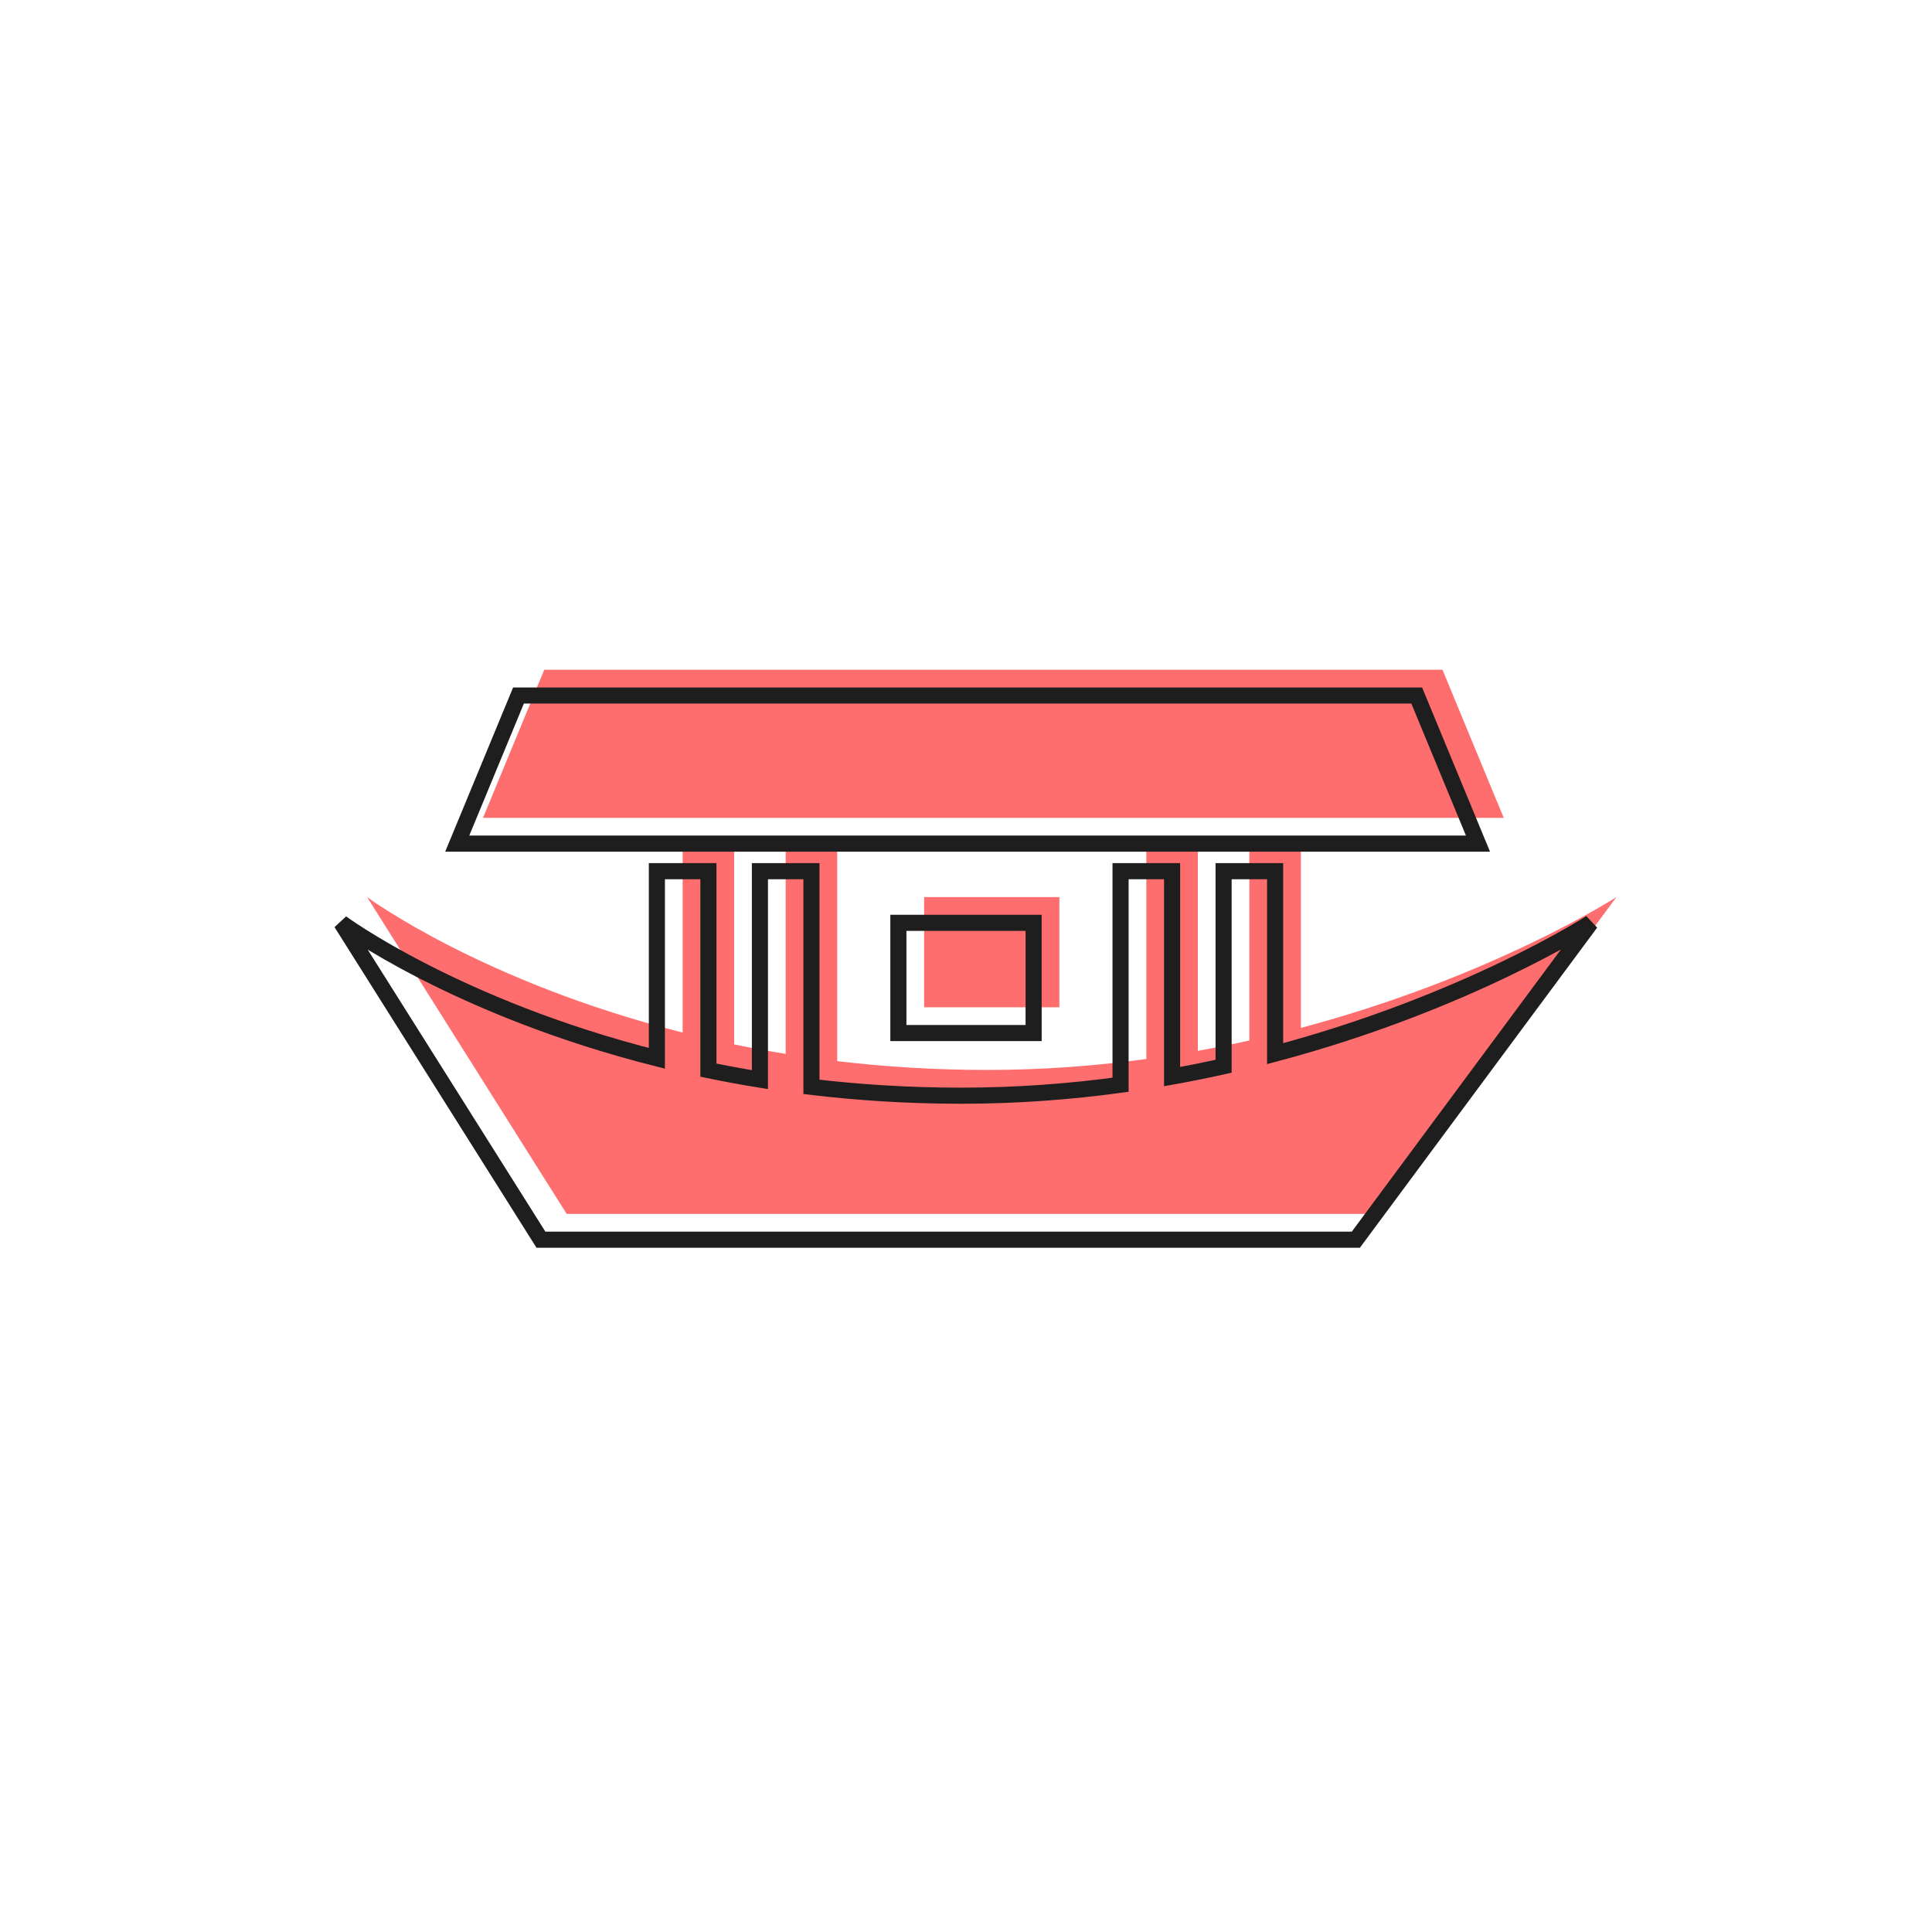 <svg width="600" height="600" viewBox="0 0 600 600" fill="none" xmlns="http://www.w3.org/2000/svg">
<path d="M169.02 208L150 253.994H467L447.98 208H169.02Z" fill="#FF6E6E"/>
<path d="M228 262.551H212V320.674C149.541 304.889 114 278.595 114 278.595L175.992 377H429.068L502 278.595C502 278.595 463.738 303.331 404 319.222V262.551H388V323.132C382.799 324.29 377.462 325.369 372 326.351V262.551H356V328.88C340.334 331.019 323.783 332.282 306.541 332.282C290.118 332.282 274.582 331.276 260 329.539V262.551H244V327.291C238.512 326.402 233.177 325.414 228 324.345V262.551Z" fill="#FF6E6E"/>
<path d="M329 278.595H287V312.823H329V278.595Z" fill="#FF6E6E"/>
<path d="M161.02 216L142 261.994H459L439.98 216H161.02Z" stroke="#1E1E1E" stroke-width="5"/>
<path d="M220 270.551H204V328.674C141.541 312.889 106 286.595 106 286.595L167.992 385H421.068L494 286.595C494 286.595 455.738 311.331 396 327.222V270.551H380V331.132C374.799 332.29 369.462 333.369 364 334.351V270.551H348V336.88C332.334 339.019 315.783 340.282 298.541 340.282C282.118 340.282 266.582 339.276 252 337.539V270.551H236V335.291C230.512 334.402 225.177 333.414 220 332.345V270.551Z" stroke="#1E1E1E" stroke-width="5"/>
<path d="M321 286.595H279V320.823H321V286.595Z" stroke="#1E1E1E" stroke-width="5"/>
</svg>
